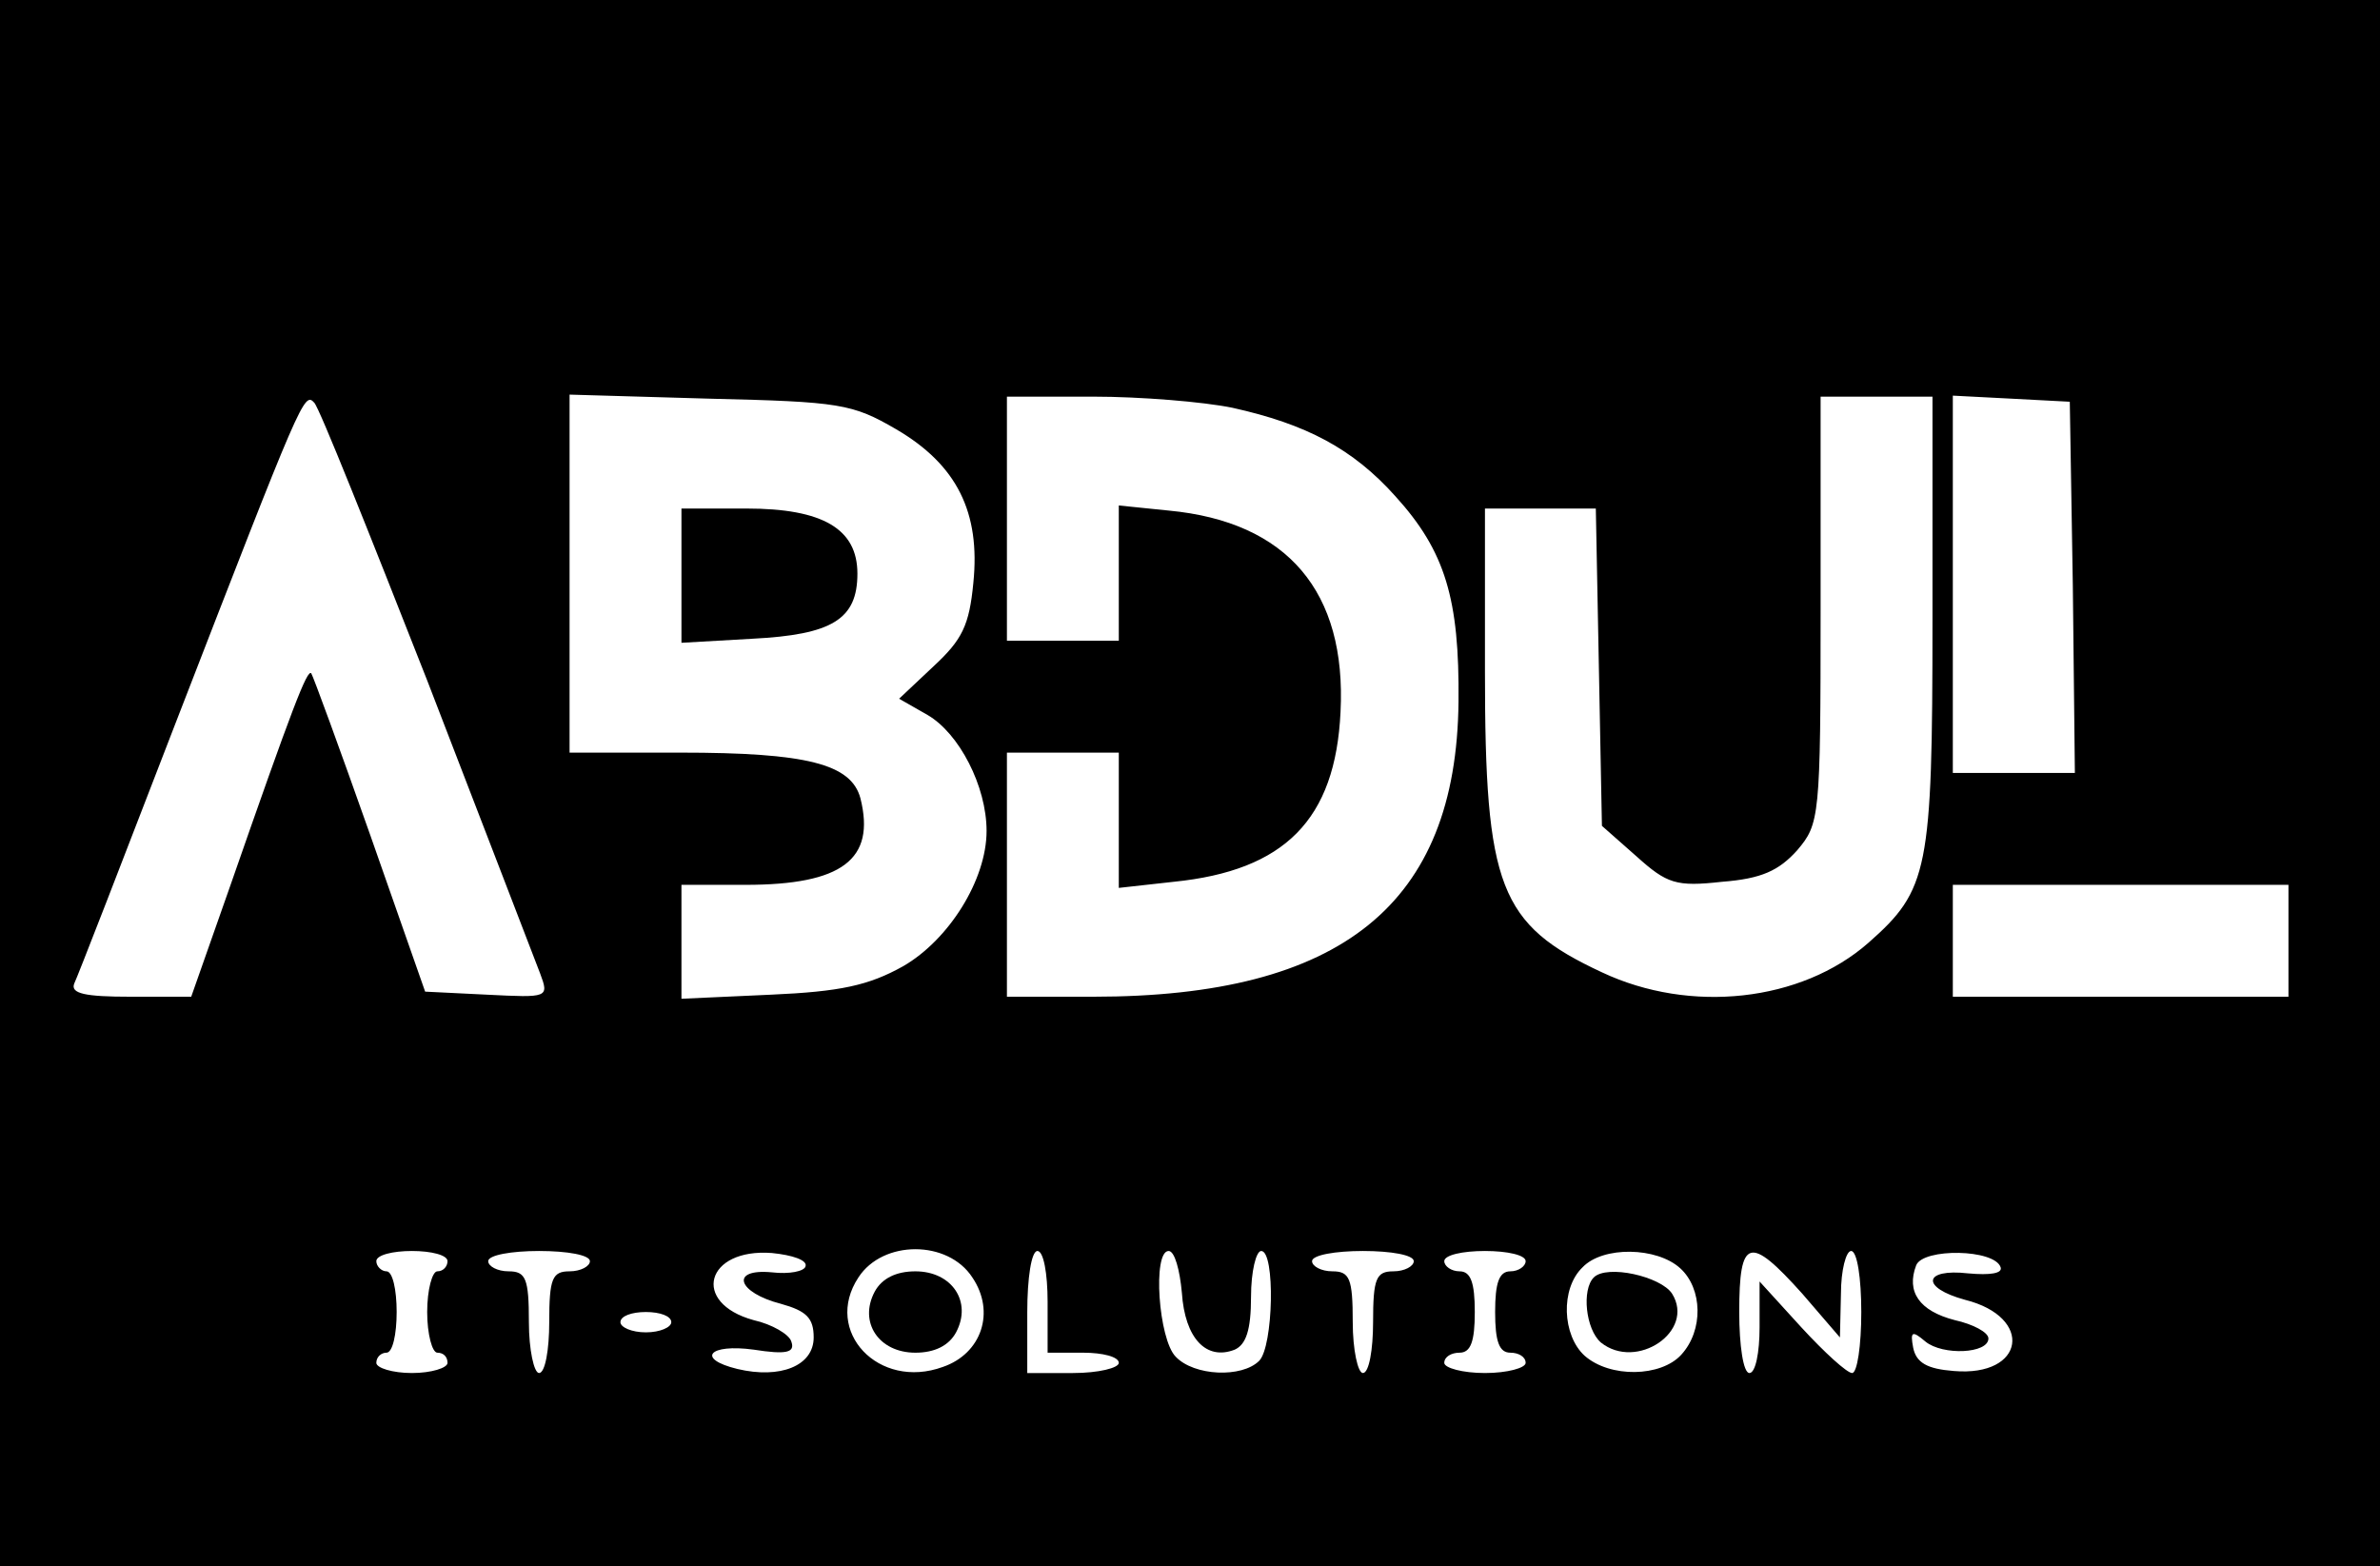<?xml version="1.0" standalone="no"?>
<!DOCTYPE svg PUBLIC "-//W3C//DTD SVG 20010904//EN"
 "http://www.w3.org/TR/2001/REC-SVG-20010904/DTD/svg10.dtd">
<svg version="1.0" xmlns="http://www.w3.org/2000/svg"
 width="234pt" height="154pt" viewBox="0 0 234 154"
 preserveAspectRatio="xMidYMid meet">

<g transform="translate(0,154) scale(0.1,-0.1)"
fill="#000000" stroke="none">
<path d="M0 770 l0 -770 1170 0 1170 0 0 770 0 770 -1170 0 -1170 0 0 -770z
m420 101 c56 -145 106 -275 111 -288 9 -24 8 -24 -52 -21 l-61 3 -54 154 c-30
85 -56 156 -58 159 -4 4 -18 -32 -80 -210 l-38 -108 -60 0 c-44 0 -59 3 -55
13 3 6 48 122 100 257 124 320 126 325 136 314 5 -5 54 -128 111 -273z m461
247 c60 -35 83 -82 76 -151 -4 -42 -11 -56 -39 -82 l-34 -32 28 -16 c31 -18
58 -70 58 -114 0 -48 -37 -107 -82 -133 -34 -19 -62 -25 -130 -28 l-88 -4 0
56 0 56 63 0 c95 0 128 25 113 85 -9 34 -53 45 -177 45 l-109 0 0 176 0 176
138 -4 c128 -3 140 -5 183 -30z m331 21 c72 -16 118 -40 160 -87 49 -54 63
-101 62 -202 -2 -199 -115 -290 -359 -290 l-85 0 0 120 0 120 55 0 55 0 0 -66
0 -67 54 6 c109 11 159 61 164 167 6 118 -52 187 -169 198 l-49 5 0 -67 0 -66
-55 0 -55 0 0 120 0 120 85 0 c46 0 108 -5 137 -11z m688 -209 c0 -246 -4
-265 -63 -317 -66 -58 -175 -70 -262 -29 -101 47 -115 84 -115 296 l0 160 54
0 55 0 3 -156 3 -156 34 -30 c30 -27 39 -30 84 -25 39 3 56 11 74 31 22 26 23
32 23 237 l0 209 55 0 55 0 0 -220z m138 33 l2 -183 -60 0 -60 0 0 185 0 186
58 -3 57 -3 3 -182z m212 -348 l0 -55 -165 0 -165 0 0 55 0 55 165 0 165 0 0
-55z m-1810 -315 c0 -5 -4 -10 -10 -10 -5 0 -10 -18 -10 -40 0 -22 5 -40 10
-40 6 0 10 -4 10 -10 0 -5 -16 -10 -35 -10 -19 0 -35 5 -35 10 0 6 5 10 10 10
6 0 10 18 10 40 0 22 -4 40 -10 40 -5 0 -10 5 -10 10 0 6 16 10 35 10 19 0 35
-4 35 -10z m140 0 c0 -5 -9 -10 -20 -10 -17 0 -20 -7 -20 -50 0 -27 -4 -50
-10 -50 -5 0 -10 23 -10 50 0 43 -3 50 -20 50 -11 0 -20 5 -20 10 0 6 23 10
50 10 28 0 50 -4 50 -10z m212 -5 c-1 -5 -16 -8 -33 -6 -42 4 -34 -20 9 -31
25 -7 32 -14 32 -33 0 -28 -33 -41 -75 -31 -41 10 -28 25 16 19 32 -5 41 -3
37 8 -2 7 -19 17 -37 21 -62 17 -47 71 18 66 20 -2 35 -7 33 -13z m164 -11
c23 -34 9 -75 -29 -88 -63 -23 -118 35 -83 88 24 37 88 37 112 0z m74 -24 l0
-50 35 0 c19 0 35 -4 35 -10 0 -5 -20 -10 -45 -10 l-45 0 0 60 c0 33 4 60 10
60 6 0 10 -22 10 -50z m132 9 c3 -45 24 -67 52 -56 11 5 16 19 16 52 0 25 5
45 10 45 14 0 12 -94 -2 -108 -17 -17 -64 -15 -82 4 -17 17 -23 104 -7 104 6
0 11 -19 13 -41z m228 31 c0 -5 -9 -10 -20 -10 -17 0 -20 -7 -20 -50 0 -27 -4
-50 -10 -50 -5 0 -10 23 -10 50 0 43 -3 50 -20 50 -11 0 -20 5 -20 10 0 6 23
10 50 10 28 0 50 -4 50 -10z m110 0 c0 -5 -7 -10 -15 -10 -11 0 -15 -11 -15
-40 0 -29 4 -40 15 -40 8 0 15 -4 15 -10 0 -5 -18 -10 -40 -10 -22 0 -40 5
-40 10 0 6 7 10 15 10 11 0 15 11 15 40 0 29 -4 40 -15 40 -8 0 -15 5 -15 10
0 6 18 10 40 10 22 0 40 -4 40 -10z m152 -7 c22 -20 23 -61 1 -85 -20 -22 -70
-23 -95 -1 -22 20 -24 66 -2 87 20 21 73 20 96 -1z m120 -25 l37 -43 1 43 c0
23 5 42 10 42 6 0 10 -27 10 -60 0 -33 -4 -60 -9 -60 -5 0 -27 20 -50 45 l-41
45 0 -45 c0 -25 -4 -45 -10 -45 -6 0 -10 27 -10 60 0 73 10 76 62 18z m195 26
c2 -6 -10 -8 -32 -6 -44 5 -47 -14 -3 -26 68 -17 59 -76 -11 -70 -26 2 -37 8
-40 23 -3 16 -1 17 12 6 17 -14 62 -12 62 3 0 6 -15 14 -33 18 -35 9 -48 28
-38 54 7 17 77 16 83 -2z m-1307 -54 c0 -5 -11 -10 -25 -10 -14 0 -25 5 -25
10 0 6 11 10 25 10 14 0 25 -4 25 -10z"/>
<path d="M670 974 l0 -66 70 4 c78 4 103 19 103 64 0 44 -34 64 -109 64 l-64
0 0 -66z"/>
<path d="M860 270 c-16 -30 4 -60 40 -60 19 0 33 7 40 20 16 30 -4 60 -40 60
-19 0 -33 -7 -40 -20z"/>
<path d="M1567 284 c-12 -12 -8 -51 7 -64 35 -28 93 11 70 48 -11 17 -64 29
-77 16z"/>
</g>
</svg>
